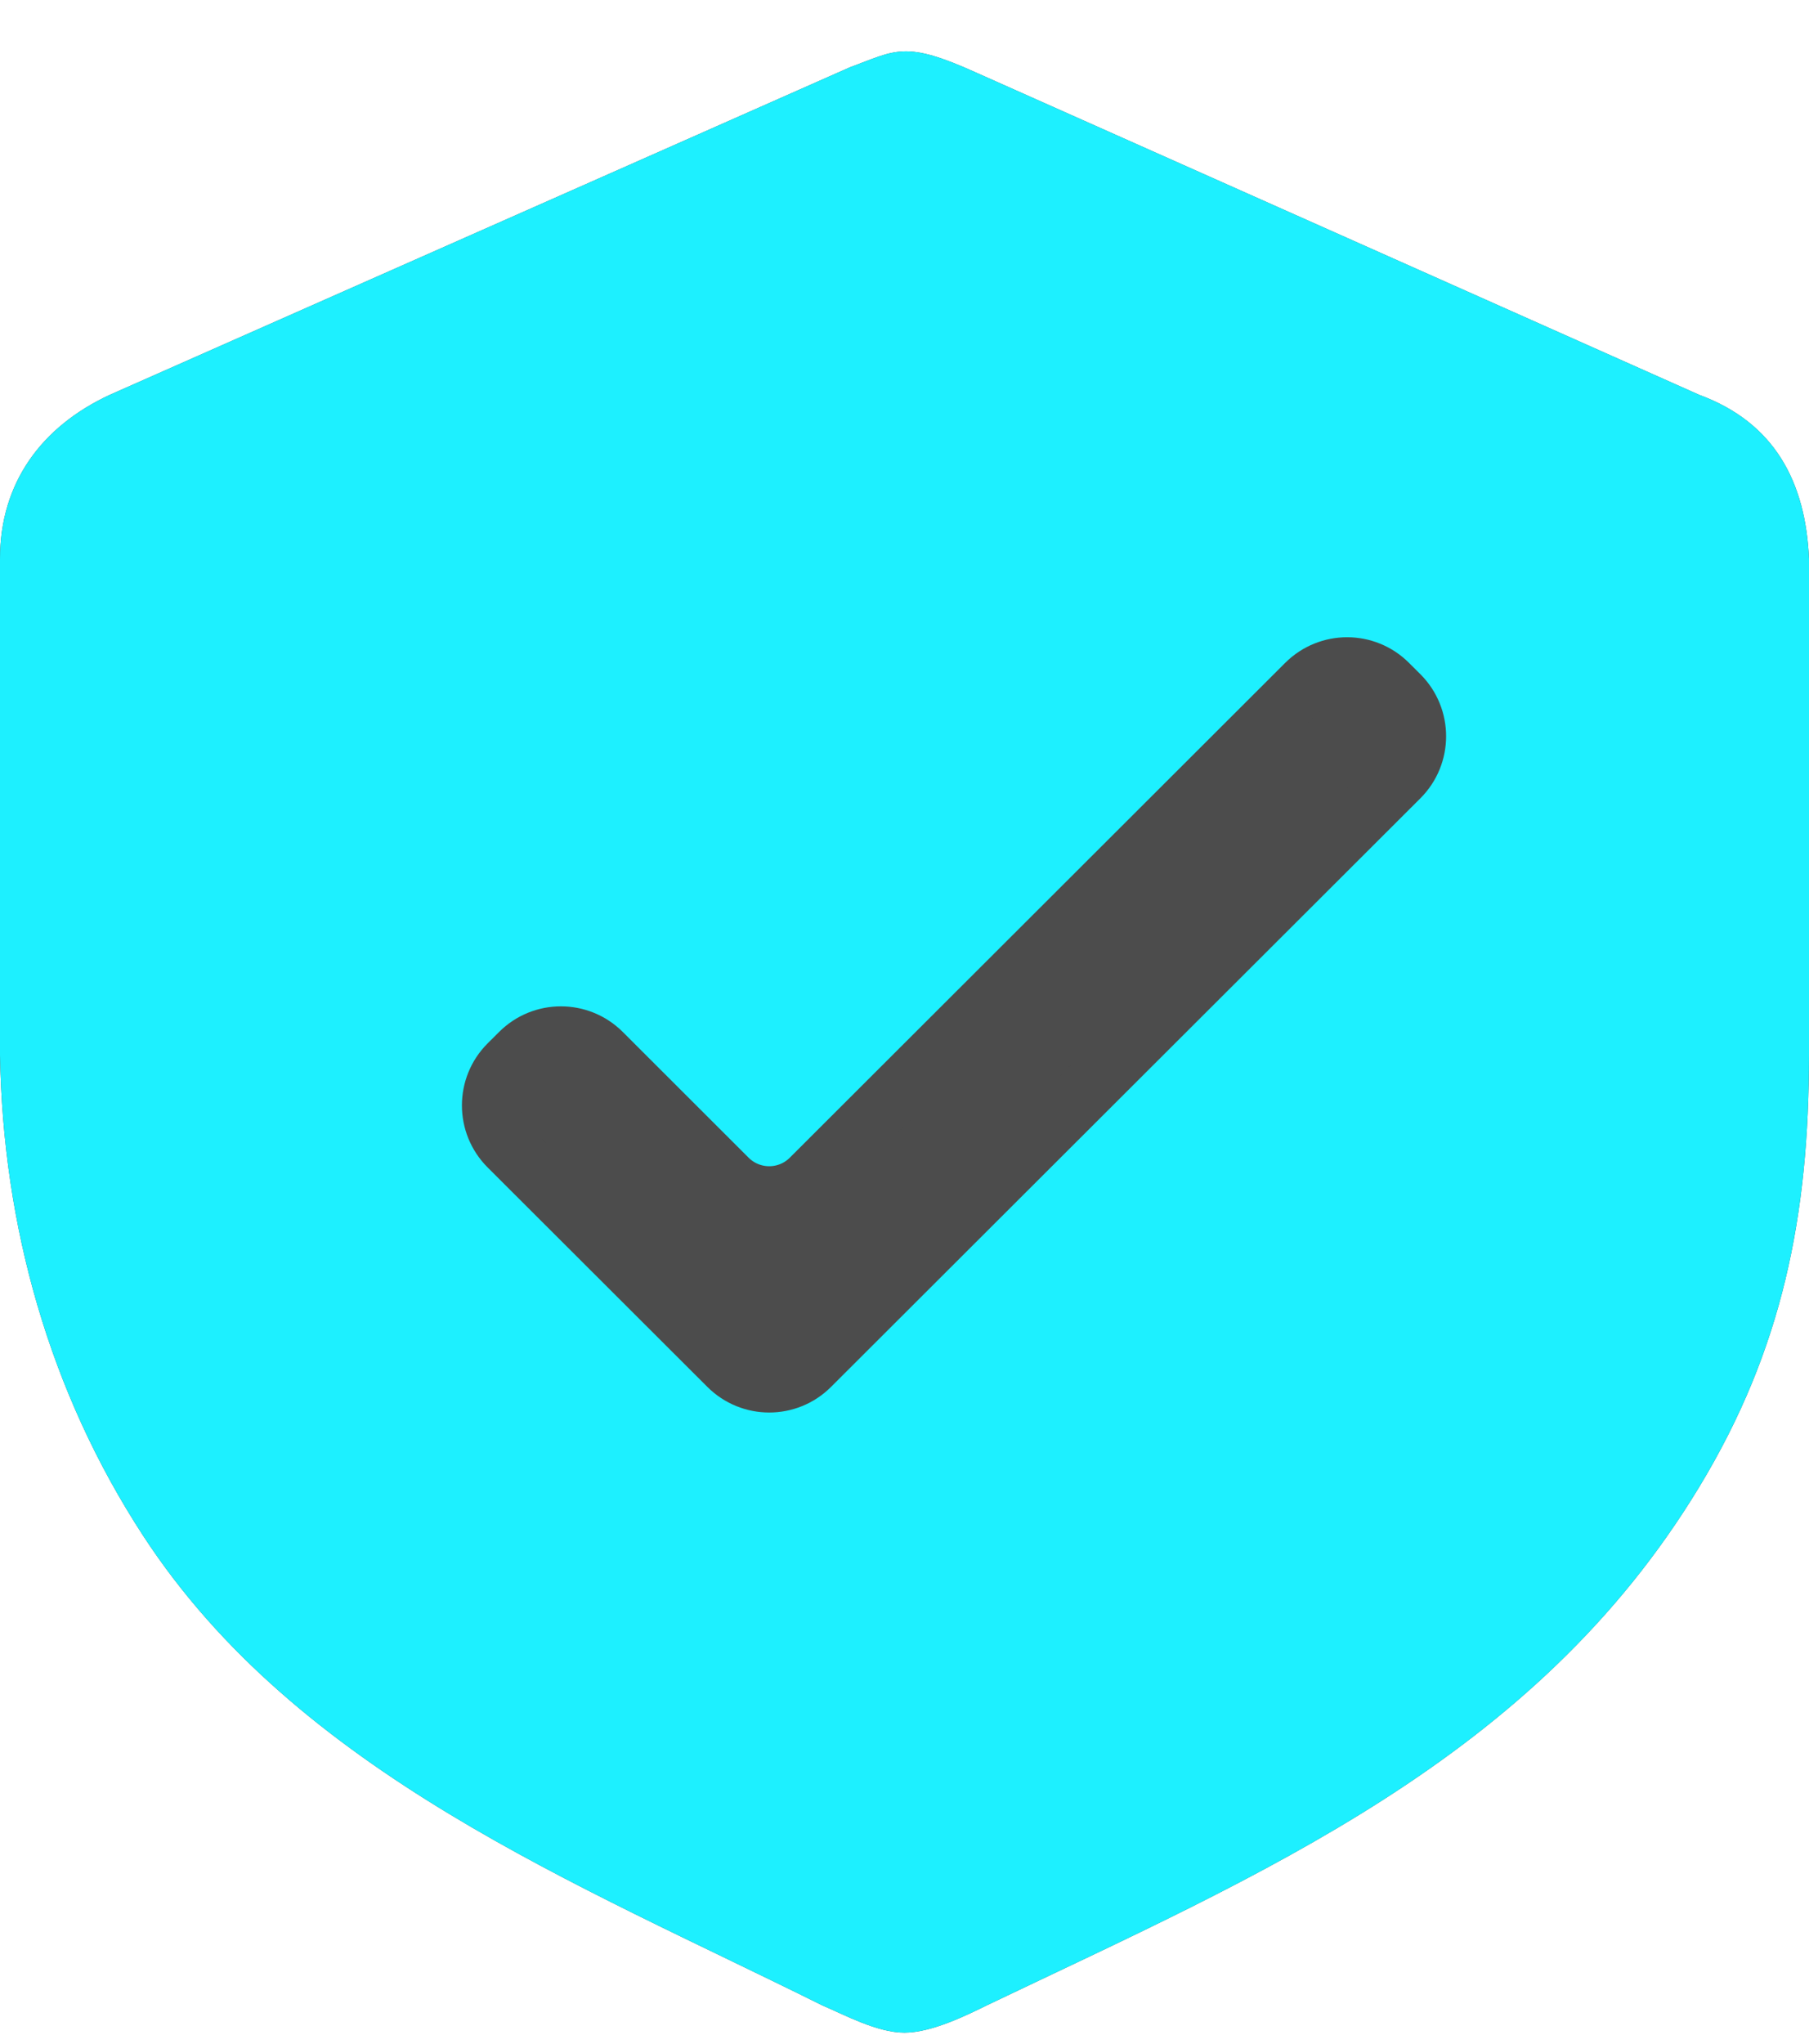 <svg width="31" height="35" viewBox="0 0 31 35" fill="none" xmlns="http://www.w3.org/2000/svg">
<path d="M14.561 1.154C15.359 0.86 15.5 0.687 16.736 1.247L29.121 6.763C30.412 7.239 30.943 8.257 31 9.569V18.07C31 20.814 30.549 23.104 29.121 25.462C26.292 30.136 21.621 32.092 16.909 34.344C16.591 34.5 15.97 34.811 15.5 34.811C15.03 34.811 14.464 34.502 14.091 34.344C9.907 32.262 5.103 30.363 2.452 26.299C0.845 23.834 0.05 20.995 0 18.07V9.569C2.0302e-05 8.268 0.713 7.305 1.879 6.763L14.561 1.154Z" fill="#4C4C4C"/>
<path d="M14.561 1.154C15.359 0.86 15.5 0.687 16.736 1.247L29.121 6.763C30.412 7.239 30.943 8.257 31 9.569V18.07C31 20.814 30.549 23.104 29.121 25.462C26.292 30.136 21.621 32.092 16.909 34.344C16.591 34.5 15.97 34.811 15.5 34.811C15.03 34.811 14.464 34.502 14.091 34.344C9.907 32.262 5.103 30.363 2.452 26.299C0.845 23.834 0.05 20.995 0 18.07V9.569C2.0302e-05 8.268 0.713 7.305 1.879 6.763L14.561 1.154Z" fill="#1DF0FF"/>
<path d="M8.709 19.639C8.318 19.248 8.318 18.614 8.709 18.223L8.906 18.027C9.296 17.637 9.928 17.637 10.319 18.027L12.475 20.18C12.866 20.57 13.498 20.57 13.888 20.18L22.378 11.705C22.769 11.316 23.401 11.316 23.791 11.705L23.988 11.901C24.379 12.292 24.379 12.926 23.988 13.317L13.888 23.398C13.498 23.788 12.866 23.788 12.475 23.398L8.709 19.639Z" fill="#4C4C4C" stroke="#4C4C4C"/>
</svg>

